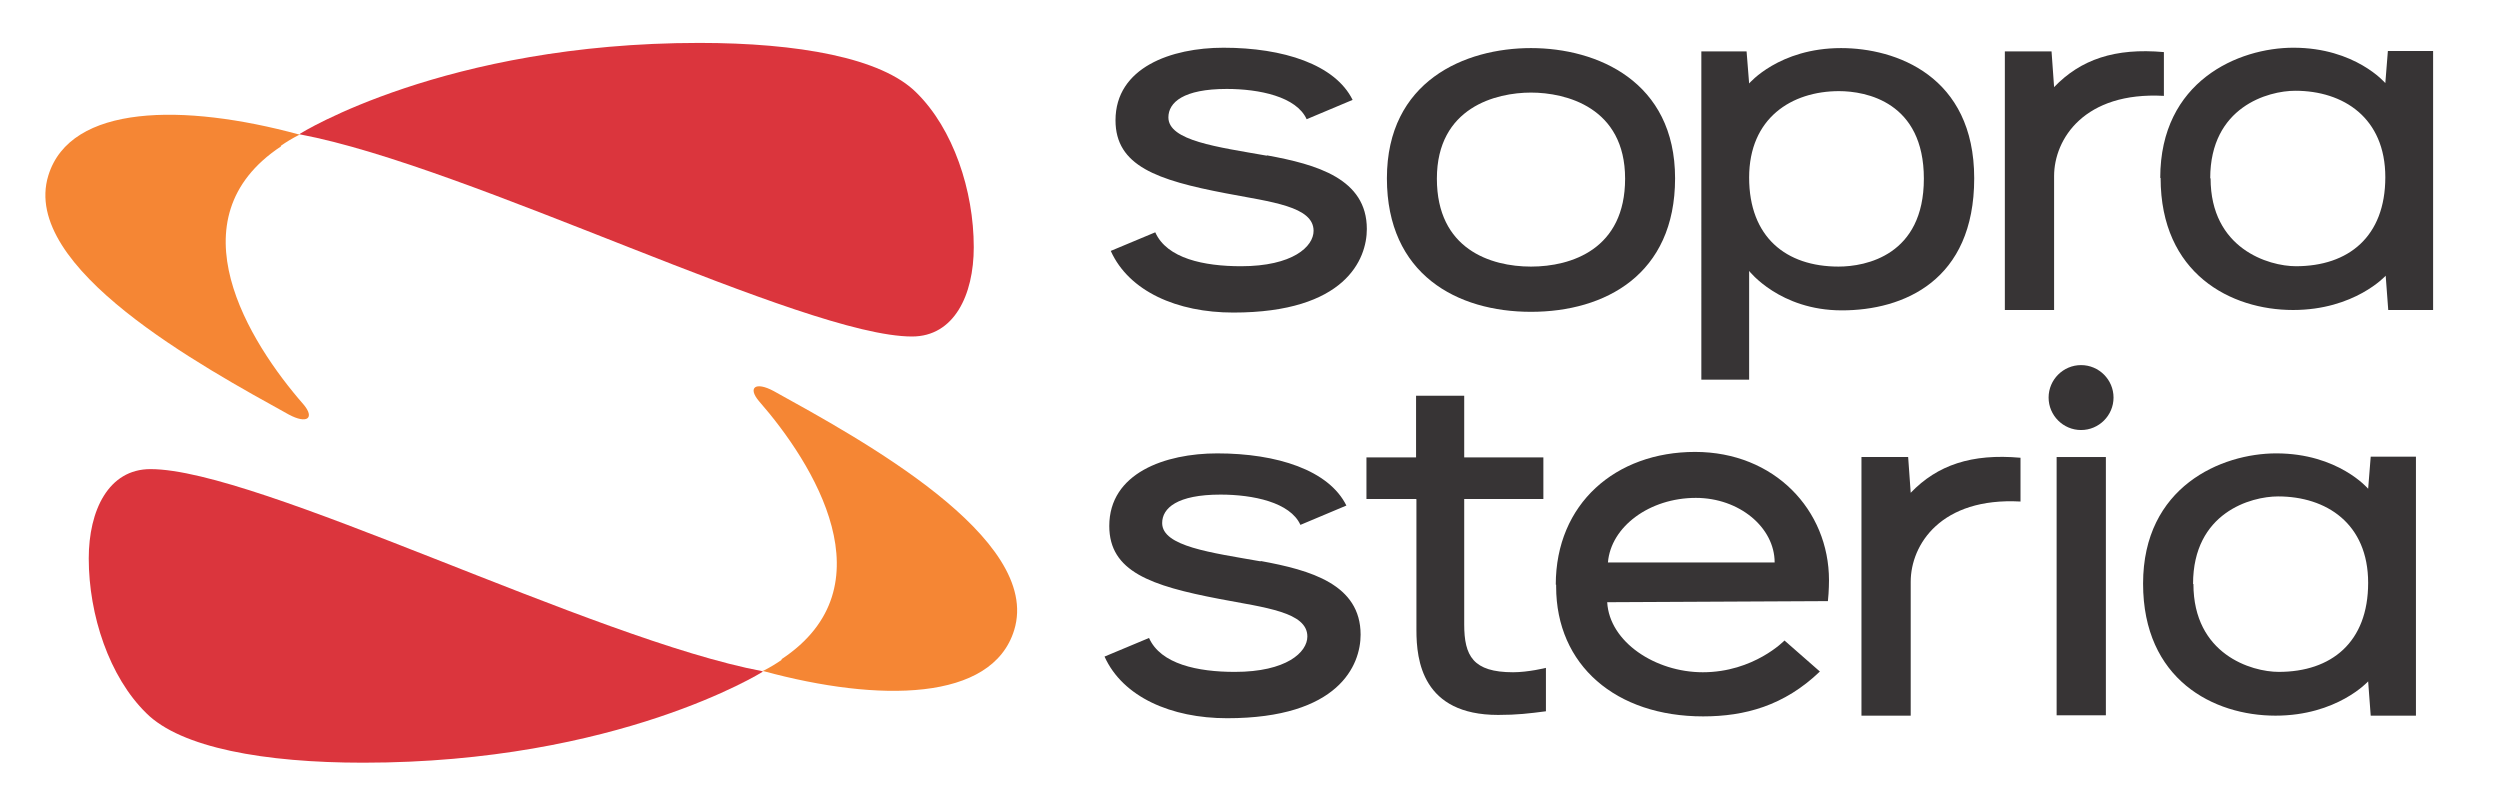 <?xml version="1.0" encoding="UTF-8" standalone="no"?>
<svg
   xmlns:dc="http://purl.org/dc/elements/1.1/"
   xmlns:cc="http://creativecommons.org/ns#"
   xmlns:rdf="http://www.w3.org/1999/02/22-rdf-syntax-ns#"
   xmlns:svg="http://www.w3.org/2000/svg"
   xmlns="http://www.w3.org/2000/svg"
   xmlns:sodipodi="http://sodipodi.sourceforge.net/DTD/sodipodi-0.dtd"
   xmlns:inkscape="http://www.inkscape.org/namespaces/inkscape"
   style="clip-rule:evenodd;fill-rule:evenodd;image-rendering:optimizeQuality;shape-rendering:geometricPrecision;text-rendering:geometricPrecision"
   width="7.8in"
   height="2.5in"
   viewBox="653 670 6853.332 1182.996"
   version="1.1"
   id="svg39"
   sodipodi:docname="logo-sopra-steria.svg"
   inkscape:version="0.92.1 r">
  <sodipodi:namedview
     pagecolor="#ffffff"
     bordercolor="#666666"
     borderopacity="1"
     objecttolerance="10"
     gridtolerance="10"
     guidetolerance="10"
     inkscape:pageopacity="0"
     inkscape:pageshadow="2"
     inkscape:window-width="1511"
     inkscape:window-height="908"
     id="namedview41"
     showgrid="false"
     inkscape:zoom="1.251"
     inkscape:cx="503.07345"
     inkscape:cy="92.513652"
     inkscape:window-x="0"
     inkscape:window-y="27"
     inkscape:window-maximized="0"
     inkscape:current-layer="svg39" />
  <defs
     id="defs4">
    <style
       type="text/css"
       id="style2">
   
    .fil1 {fill:#373435;fill-rule:nonzero}
    .fil2 {fill:#DB353D;fill-rule:nonzero}
    .fil0 {fill:#F58634;fill-rule:nonzero}
   
  </style>
  </defs>
  <g
     id="g3751"
     transform="translate(-2571.588,730.396)">
    <path
       class="fil1"
       d="m 7106.477,800.673 h -136 v -114 h 136 v -169 h 132 v 169 h 217 v 114 h -217 v 344 c 0,86 24,131 134,131 42,0 90,-12 90,-12 v 119 c -46,6 -79,10 -131,10 -208,0 -224,-150 -224,-232 V 801.673 Z"
       id="path8"
       inkscape:connector-curvature="0"
       style="fill:#373435;fill-rule:nonzero" />
    <polygon
       transform="translate(80.477,-285.327)"
       class="fil1"
       points="8782,971 8782,1679 8917,1679 8917,971 "
       id="polygon10"
       style="fill:#373435;fill-rule:nonzero" />
    <path
       class="fil1"
       d="m 9099.477,1032.673 c 0,-266 215,-357 365,-357 170,0 252,97 252,97 l 7,-88 h 124 v 710 h -124 l -7,-94 c 0,0 -85,94 -254,94 -170,0 -363,-99 -363,-362 z m 138,1 c 0,193 159,241 234,241 144,0 245,-81 245,-244 0,-163 -115,-237 -247,-237 -74,0 -233,44 -233,240 z"
       id="path12"
       inkscape:connector-curvature="0"
       style="fill:#373435;fill-rule:nonzero" />
    <path
       class="fil1"
       d="m 9018.477,522.673 c 0,-49 -40,-89 -89,-89 -49,0 -89,40 -89,89 0,49 40,89 89,89 49,0 89,-40 89,-89 z"
       id="path14"
       inkscape:connector-curvature="0"
       style="fill:#373435;fill-rule:nonzero" />
    <path
       class="fil1"
       d="m 8763.477,807.673 v -120 c -134,-12 -228,20 -301,96 l -7,-98 h -128 v 709 h 135 v -367 c 0,-102 83,-232 301,-220 z"
       id="path16"
       inkscape:connector-curvature="0"
       style="fill:#373435;fill-rule:nonzero" />
    <path
       class="fil1"
       d="m 8089.477,974.673 c 0,-96 -97,-177 -216,-177 -127,0 -233,79 -241,177 z m -600,61 c 0,-222 164,-364 382,-364 217,0 367,159 367,352 0,0 0,30 -3,57 l -605,3 c 6,109 132,192 262,192 140,0 224,-87 224,-87 l 97,85 c -98,94 -206,123 -320,123 -239,0 -403,-140 -403,-356 v -5 z"
       id="path18"
       inkscape:connector-curvature="0"
       style="fill:#373435;fill-rule:nonzero" />
    <path
       class="fil1"
       d="m 6680.477,971.673 c -136,-24 -270,-41 -270,-105 0,-41 41,-78 160,-78 89,0 191,21 219,83 l 126,-53 c -48,-97 -190,-143 -354,-143 -143,0 -296,54 -296,199 0,125 114,164 302,200 126,24 241,36 241,103 0,43 -57,97 -199,97 -101,0 -203,-21 -235,-93 l -122,51 c 50,111 183,169 336,169 307,0 366,-146 366,-229 0,-138 -137,-177 -274,-202 z"
       id="path20"
       inkscape:connector-curvature="0"
       style="fill:#373435;fill-rule:nonzero" />
  </g>
  <g
     id="g3736"
     transform="translate(2915.474,-381.649)">
    <path
       class="fil1"
       d="m 2786.477,1395.673 c -170,0 -254,-108 -254,-108 v 298 h -131 V 685.673 h 124 l 7,88 c 0,0 82,-97 252,-97 150,0 365,76 365,357 0,281 -194,362 -363,362 z m -7,-601 c -131,0 -247,74 -247,237 0,163 101,244 245,244 75,0 234,-31 234,-241 0,-210 -158,-240 -233,-240 z"
       id="path22"
       inkscape:connector-curvature="0"
       style="fill:#373435;fill-rule:nonzero" />
    <path
       class="fil1"
       d="m 3659.477,1032.673 c 0,-266 215,-357 365,-357 170,0 252,97 252,97 l 7,-88 h 124 v 710 h -123 l -7,-94 c 0,0 -85,94 -254,94 -170,0 -363,-99 -363,-362 z m 138,1 c 0,193 159,241 234,241 144,0 245,-81 245,-244 0,-163 -115,-237 -247,-237 -74,0 -233,44 -233,240 z"
       id="path24"
       inkscape:connector-curvature="0"
       style="fill:#373435;fill-rule:nonzero" />
    <path
       class="fil1"
       d="m 3669.477,807.673 v -120 c -134,-12 -228,20 -301,96 l -7,-98 h -128 v 709 h 135 v -367 c 0,-102 83,-232 301,-220 z"
       id="path26"
       inkscape:connector-curvature="0"
       style="fill:#373435;fill-rule:nonzero" />
    <path
       class="fil1"
       d="m 1210.477,971.673 c -136,-24 -270,-41 -270,-105 0,-41 41,-78 160,-78 89,0 191,21 219,83 l 126,-53 c -48,-97 -190,-143 -354,-143 -143,0 -296,54 -296,199 0,125 114,164 302,200 126,24 241,36 241,103 0,43 -57,97 -199,97 -101,0 -203,-21 -235,-93 l -122,51 c 50,111 182,169 336,169 307,0 366,-146 366,-229 0,-138 -137,-177 -274,-202 z"
       id="path28"
       inkscape:connector-curvature="0"
       style="fill:#373435;fill-rule:nonzero" />
    <path
       class="fil1"
       d="m 1934.477,1275.673 c -111,0 -258,-48 -258,-241 0,-196 163,-236 258,-236 95,0 258,40 258,236 0,193 -147,241 -258,241 z m 0,-599 c -181,0 -395,90 -395,357 0,264 193,366 395,366 203,0 395,-102 395,-366 0,-266 -214,-357 -395,-357 z"
       id="path30"
       inkscape:connector-curvature="0"
       style="fill:#373435;fill-rule:nonzero" />
  </g>
  <g
     id="g3742"
     transform="matrix(1.944,0,0,1.944,-8307.524,-694.396)">
    <path
       class="fil0"
       d="m 5711.477,1371.673 c -7,5 -17,11 -25,15 l -3,1 h 3 c 162,44 322,43 353,-58 40,-130 -218,-270 -339,-337 -26,-14 -37,-5 -21,14 77,88 186,262 32,364 z"
       id="path6"
       inkscape:connector-curvature="0"
       style="fill:#f58634;fill-rule:nonzero" />
    <path
       class="fil2"
       d="m 5684.477,1388.673 c 0,0 -204,128 -563,128 -139,0 -257,-21 -306,-70 -52,-51 -81,-138 -81,-218 0,-68 28,-126 87,-126 152,0 624,240 863,285 z"
       id="path32"
       inkscape:connector-curvature="0"
       style="fill:#db353d;fill-rule:nonzero" />
    <path
       class="fil0"
       d="m 5005.477,646.673 c 7,-5 17,-11 25,-15 l 3,-1 h -3 c -162,-44 -322,-43 -353,58 -40,130 218,270 339,337 26,14 37,5 21,-14 -77,-88 -186,-262 -32,-364 z"
       id="path34"
       inkscape:connector-curvature="0"
       style="fill:#f58634;fill-rule:nonzero" />
    <path
       class="fil2"
       d="m 5032.477,629.673 c 0,0 204,-128 563,-128 139,0 257,21 306,70 52,51 81,138 81,218 0,68 -28,126 -87,126 -152,0 -624,-240 -863,-285 z"
       id="path36"
       inkscape:connector-curvature="0"
       style="fill:#db353d;fill-rule:nonzero" />
  </g>
</svg>
